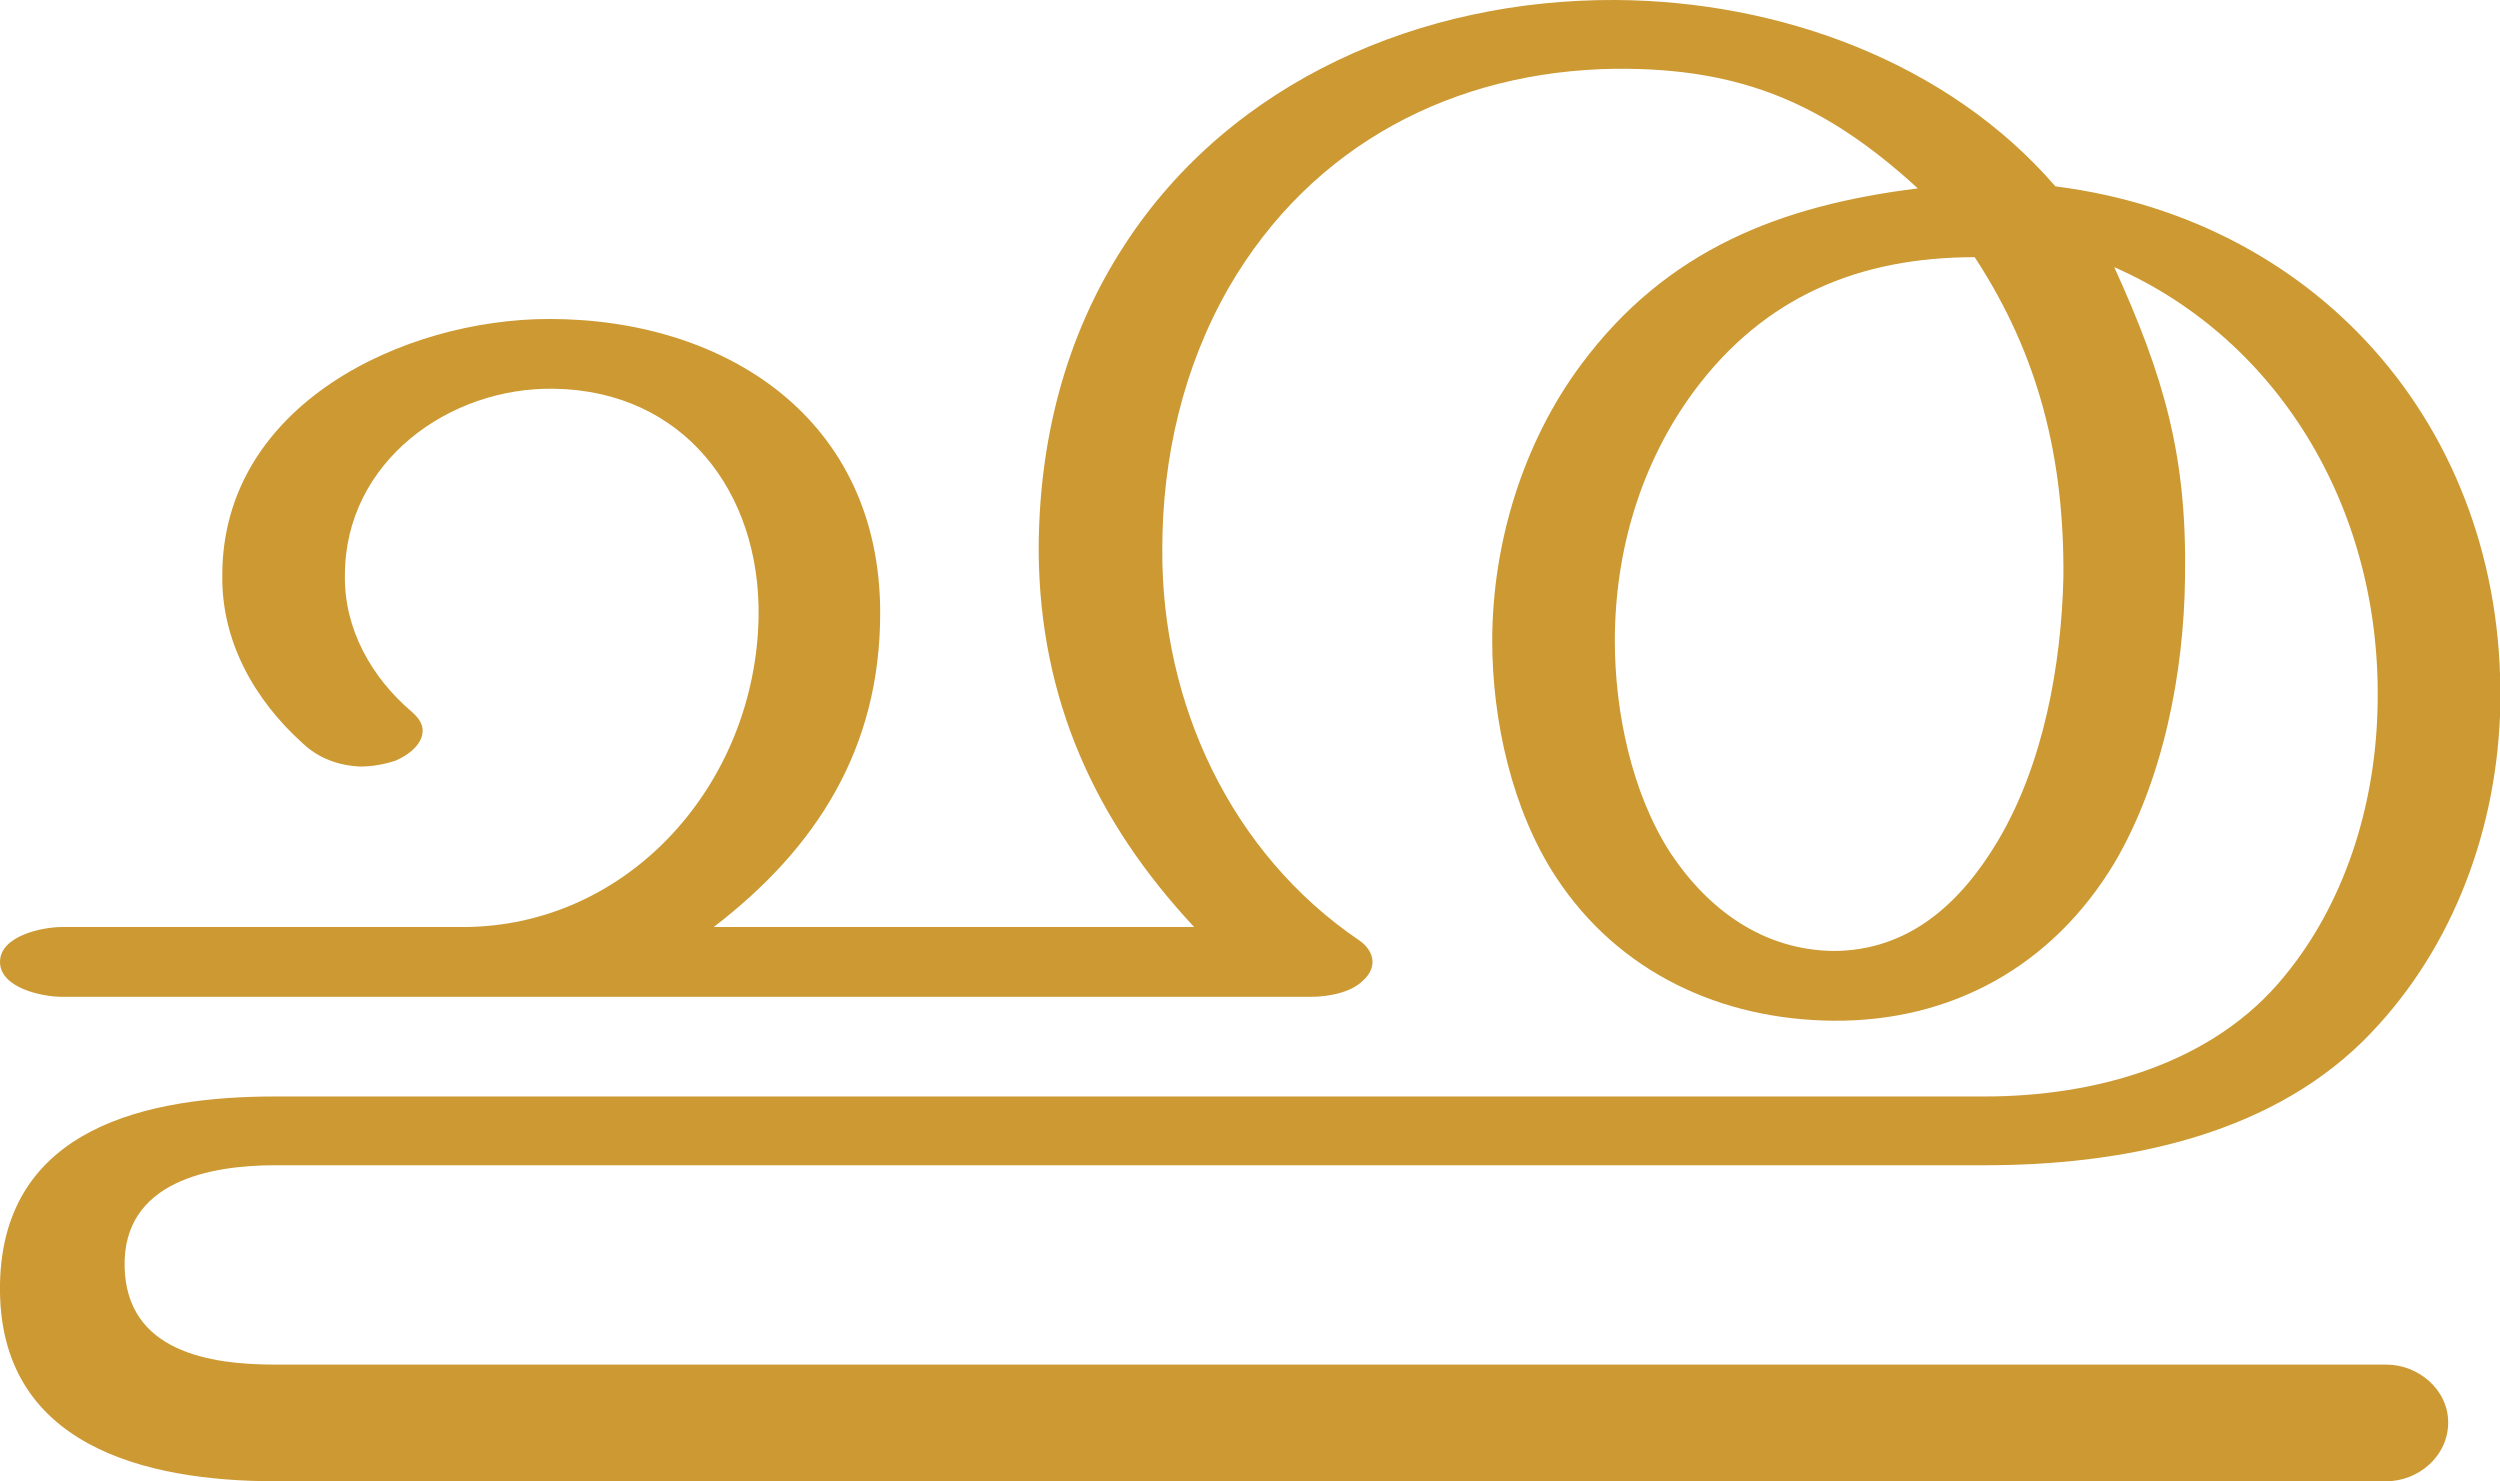 <?xml version="1.0" encoding="UTF-8"?>
<!DOCTYPE svg PUBLIC "-//W3C//DTD SVG 1.1//EN" "http://www.w3.org/Graphics/SVG/1.1/DTD/svg11.dtd">
<!-- Creator: CorelDRAW X8 -->
<svg xmlns="http://www.w3.org/2000/svg" xml:space="preserve" width="2508px" height="1486px" version="1.1" style="shape-rendering:geometricPrecision; text-rendering:geometricPrecision; image-rendering:optimizeQuality; fill-rule:evenodd; clip-rule:evenodd"
viewBox="0 0 2508 1486"
 xmlns:xlink="http://www.w3.org/1999/xlink">
 <defs>
  <style type="text/css">
   <![CDATA[
    .fil0 {fill:#CC9933;fill-rule:nonzero}
   ]]>
  </style>
 </defs>
 <g id="Layer_x0020_1">
  <path class="fil0" d="M1981 258c65,99 90,203 89,321 -2,88 -20,188 -66,265 -37,62 -89,110 -165,110 -70,-1 -125,-41 -163,-98 -39,-60 -56,-142 -56,-213 0,-90 26,-178 79,-250 71,-96 167,-135 282,-135zm81 -71c-108,-125 -277,-186 -441,-187 -195,-1 -386,81 -493,246 -60,92 -86,198 -86,307 1,149 57,271 156,377l-482 0c103,-79 167,-179 167,-315 0,-195 -155,-295 -332,-295 -146,0 -328,86 -328,257 -1,66 32,125 81,169 16,15 36,22 57,23 12,0 24,-2 36,-6 14,-6 27,-17 27,-30 0,-6 -3,-12 -11,-19 -40,-34 -68,-83 -67,-137 0,-114 105,-189 210,-187 129,2 207,103 205,229 -3,167 -130,311 -297,311l-402 0c-20,0 -62,9 -62,35 0,26 42,35 62,35l1253 0c17,0 40,-4 52,-16 16,-14 11,-31 -4,-41 -128,-87 -198,-237 -197,-392 0,-92 21,-183 67,-263 83,-143 226,-217 388,-219 126,-1 210,35 303,120 -137,17 -252,61 -338,177 -58,78 -89,179 -89,277 0,80 20,170 64,237 63,96 166,143 278,144 119,1 220,-55 282,-158 49,-83 70,-191 71,-287 2,-122 -21,-201 -71,-311 166,73 271,246 264,447 -3,95 -33,191 -93,264 -72,89 -191,121 -301,121l-1715 0c-126,0 -273,30 -276,188 -3,163 147,198 276,198l2118 0c32,0 62,-25 62,-59 0,-33 -30,-58 -62,-58l-2118 0c-66,0 -149,-13 -151,-98 -2,-86 86,-102 151,-102l1715 0c133,0 280,-27 379,-124 87,-86 133,-205 138,-327 10,-280 -177,-497 -446,-531z"/>
 </g>
</svg>

